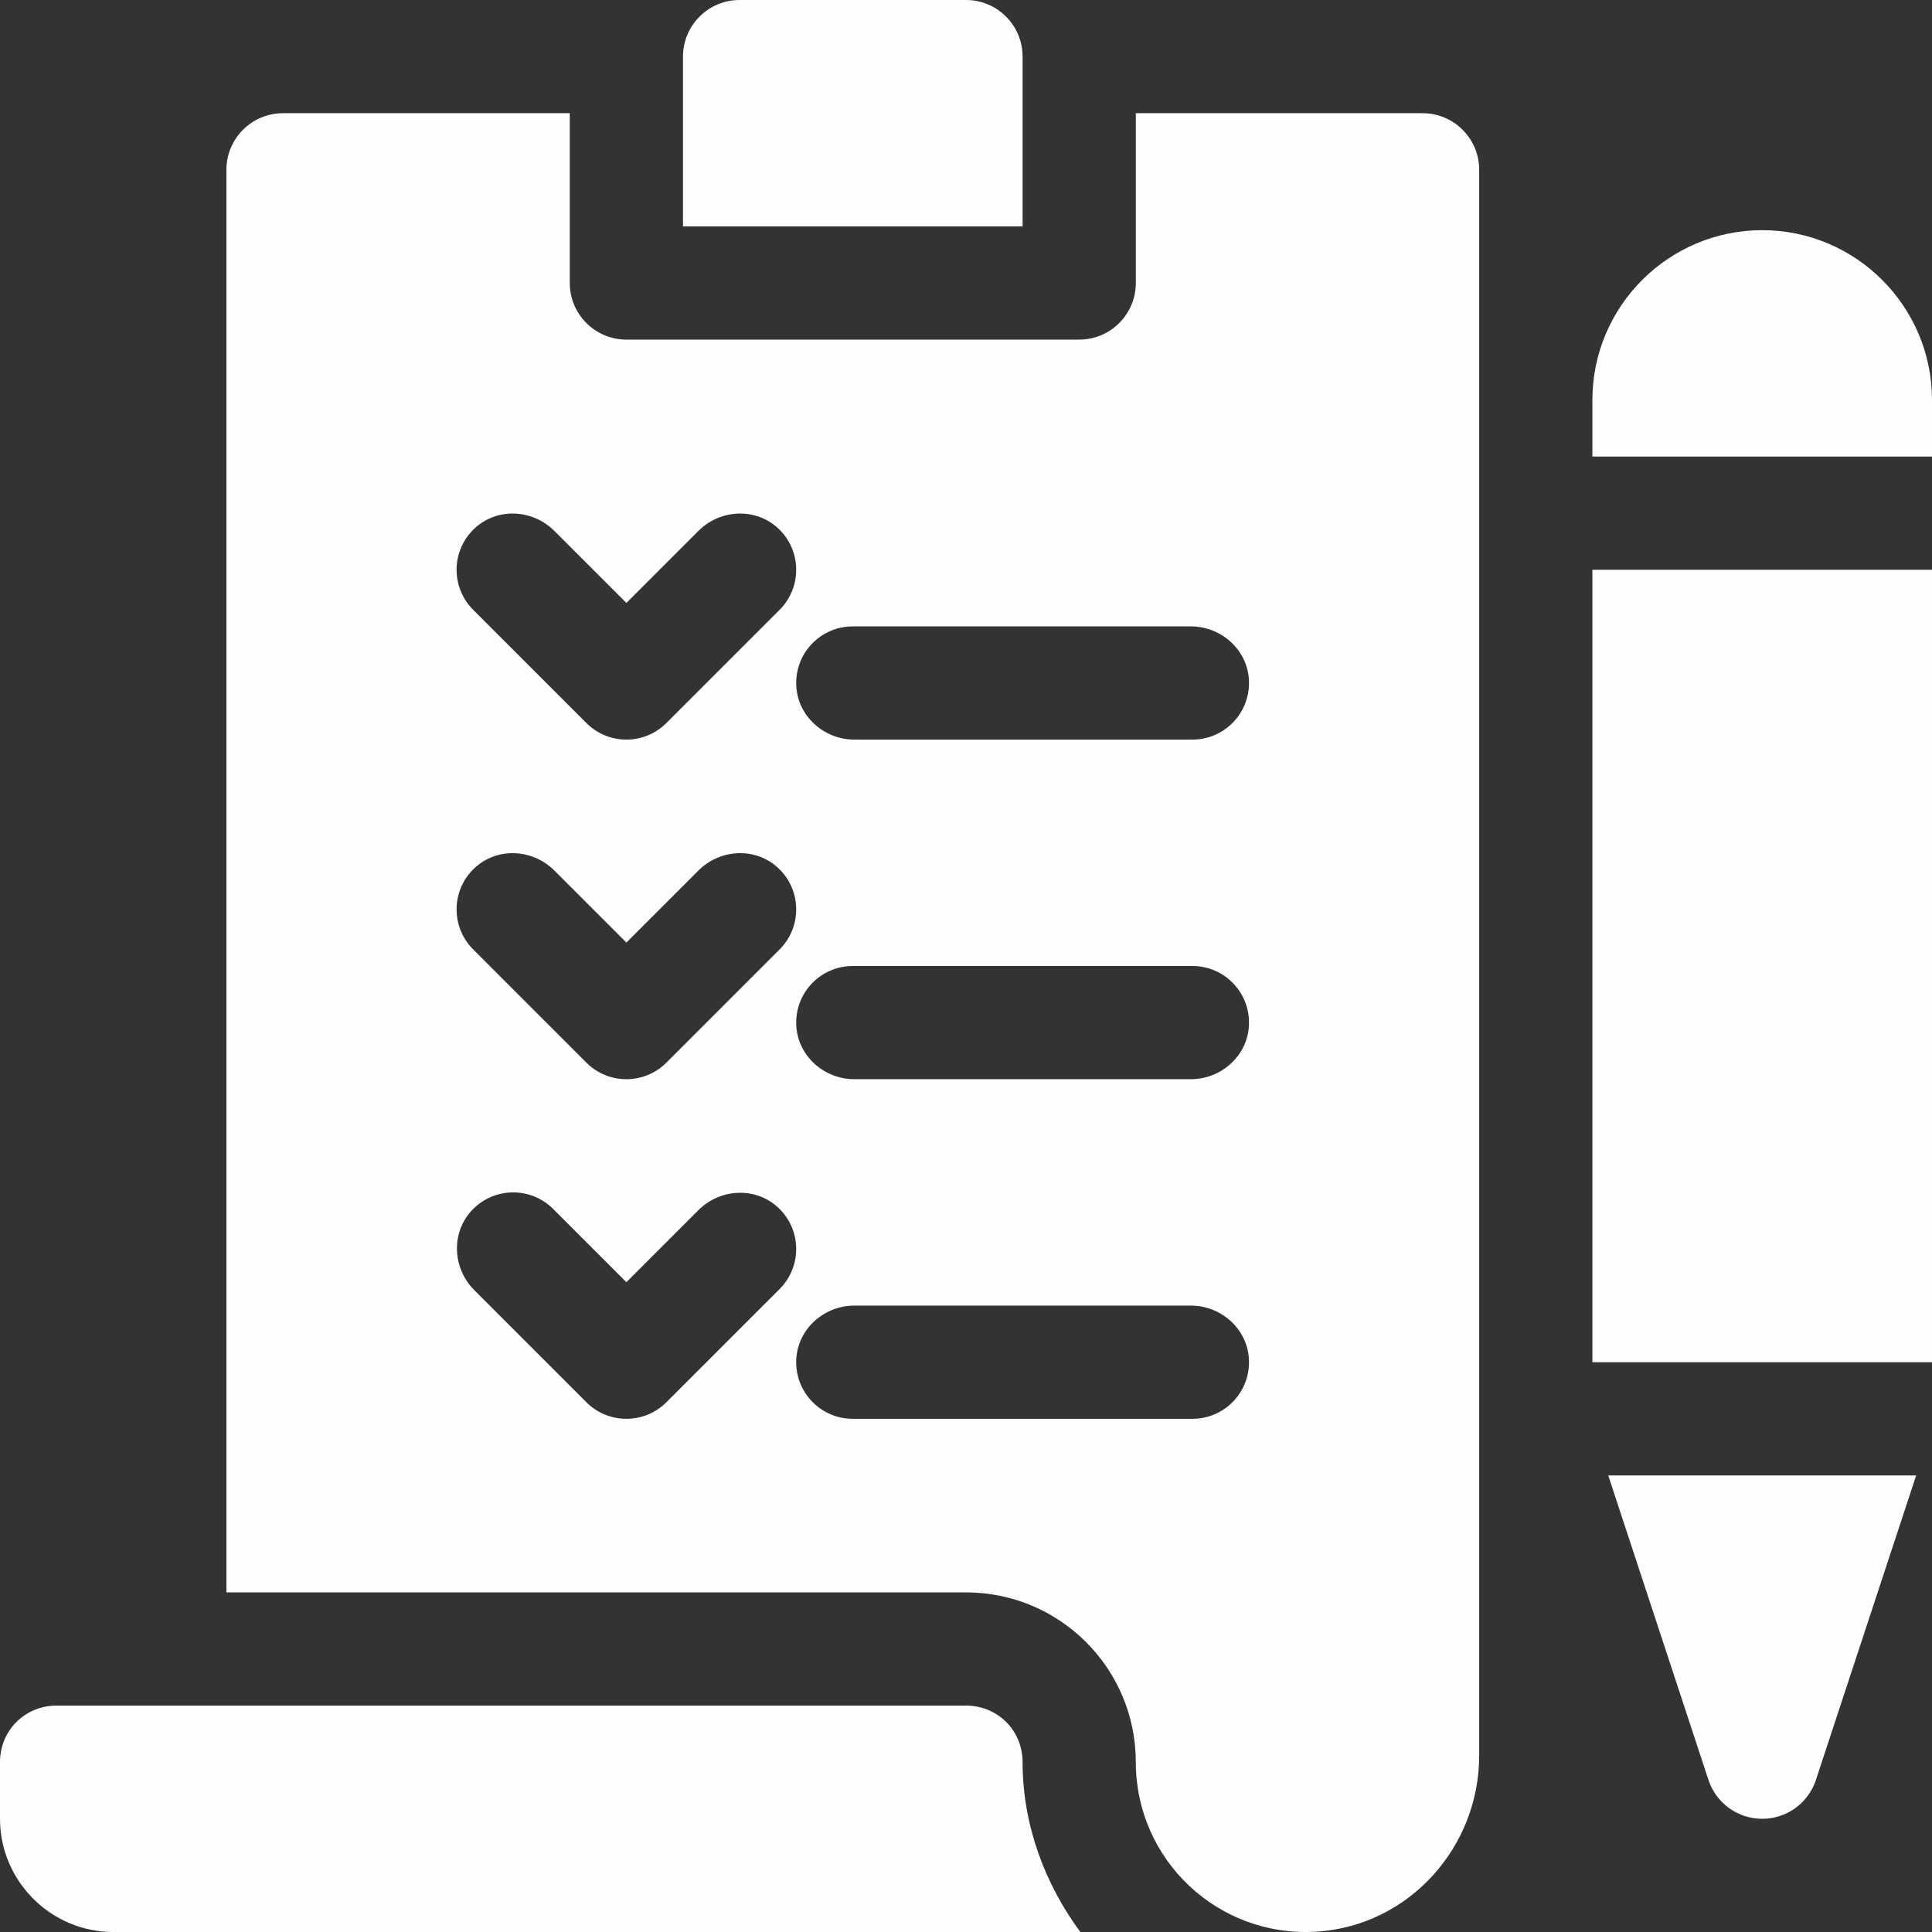 <svg width="150" height="150" viewBox="0 0 150 150" fill="none" xmlns="http://www.w3.org/2000/svg">
<rect x="0" y="0" width="150" height="150" fill="#333333" stroke="none"/>
<path d="M136.816 17.871C129.547 17.871 123.633 23.785 123.633 31.055V35.449H150V31.055C150 23.785 144.086 17.871 136.816 17.871Z" fill="#FFFEFE"/>
<path d="M136.816 141.211C138.709 141.211 140.387 140.001 140.983 138.207L148.771 114.551H124.862L132.649 138.207C133.246 140.001 134.924 141.211 136.816 141.211Z" fill="#FFFEFE"/>
<path d="M123.633 44.238H150V105.762H123.633V44.238Z" fill="#FFFEFE"/>
<path d="M57.422 0C54.995 0 53.027 1.967 53.027 4.395V17.578H79.394V4.395C79.394 1.967 77.427 0 75 0H57.422Z" fill="#FFFEFE"/>
<path d="M8.789 150H83.877C81.152 146.308 79.394 141.738 79.394 136.816C79.394 134.355 77.461 132.422 75 132.422H4.395C1.933 132.422 0 134.355 0 136.816V141.211C0 146.045 3.955 150 8.789 150Z" fill="#FFFEFE"/>
<path d="M102.265 149.97C109.384 149.499 114.844 143.433 114.844 136.298V13.184C114.844 10.757 112.876 8.789 110.449 8.789H88.184V21.973C88.184 24.4 86.216 26.367 83.789 26.367H48.633C46.206 26.367 44.238 24.4 44.238 21.973V8.789H21.973C19.546 8.789 17.578 10.757 17.578 13.184V123.633H75C82.281 123.633 88.184 129.535 88.184 136.816C88.184 144.394 94.577 150.479 102.265 149.97ZM66.211 48.633H92.456C94.823 48.633 96.859 50.454 96.968 52.819C97.084 55.343 95.076 57.422 92.578 57.422H66.333C63.966 57.422 61.93 55.6 61.821 53.235C61.705 50.711 63.713 48.633 66.211 48.633ZM96.968 79.603C96.859 81.968 94.823 83.789 92.456 83.789H66.333C63.966 83.789 61.93 81.968 61.821 79.603C61.705 77.079 63.713 75 66.211 75H92.578C95.076 75 97.084 77.079 96.968 79.603ZM36.889 40.986C38.639 39.392 41.365 39.545 43.038 41.219L48.633 46.813L54.228 41.218C55.901 39.545 58.627 39.392 60.377 40.986C62.244 42.687 62.295 45.579 60.529 47.345L51.74 56.134C50.882 56.993 49.757 57.422 48.633 57.422C47.509 57.422 46.384 56.993 45.526 56.134L36.737 47.345C34.971 45.58 35.022 42.687 36.889 40.986ZM36.889 67.353C38.639 65.76 41.365 65.912 43.038 67.586L48.633 73.18L54.228 67.585C55.901 65.912 58.627 65.759 60.377 67.353C62.244 69.054 62.295 71.946 60.529 73.712L51.74 82.501C50.882 83.36 49.757 83.789 48.633 83.789C47.509 83.789 46.384 83.36 45.526 82.501L36.737 73.712C34.971 71.947 35.022 69.054 36.889 67.353ZM51.74 108.869C50.881 109.727 49.757 110.156 48.633 110.156C47.509 110.156 46.384 109.727 45.526 108.869L36.824 100.167C35.151 98.493 34.998 95.767 36.592 94.018C38.293 92.15 41.185 92.1 42.951 93.865L48.633 99.548L54.228 93.953C55.901 92.279 58.627 92.126 60.377 93.72C62.244 95.421 62.295 98.314 60.529 100.08L51.74 108.869ZM66.211 110.156C63.713 110.156 61.705 108.078 61.821 105.554C61.93 103.189 63.966 101.367 66.333 101.367H92.456C94.823 101.367 96.859 103.189 96.968 105.554C97.084 108.078 95.076 110.156 92.578 110.156H66.211Z" fill="#FFFEFE"/>
</svg>
